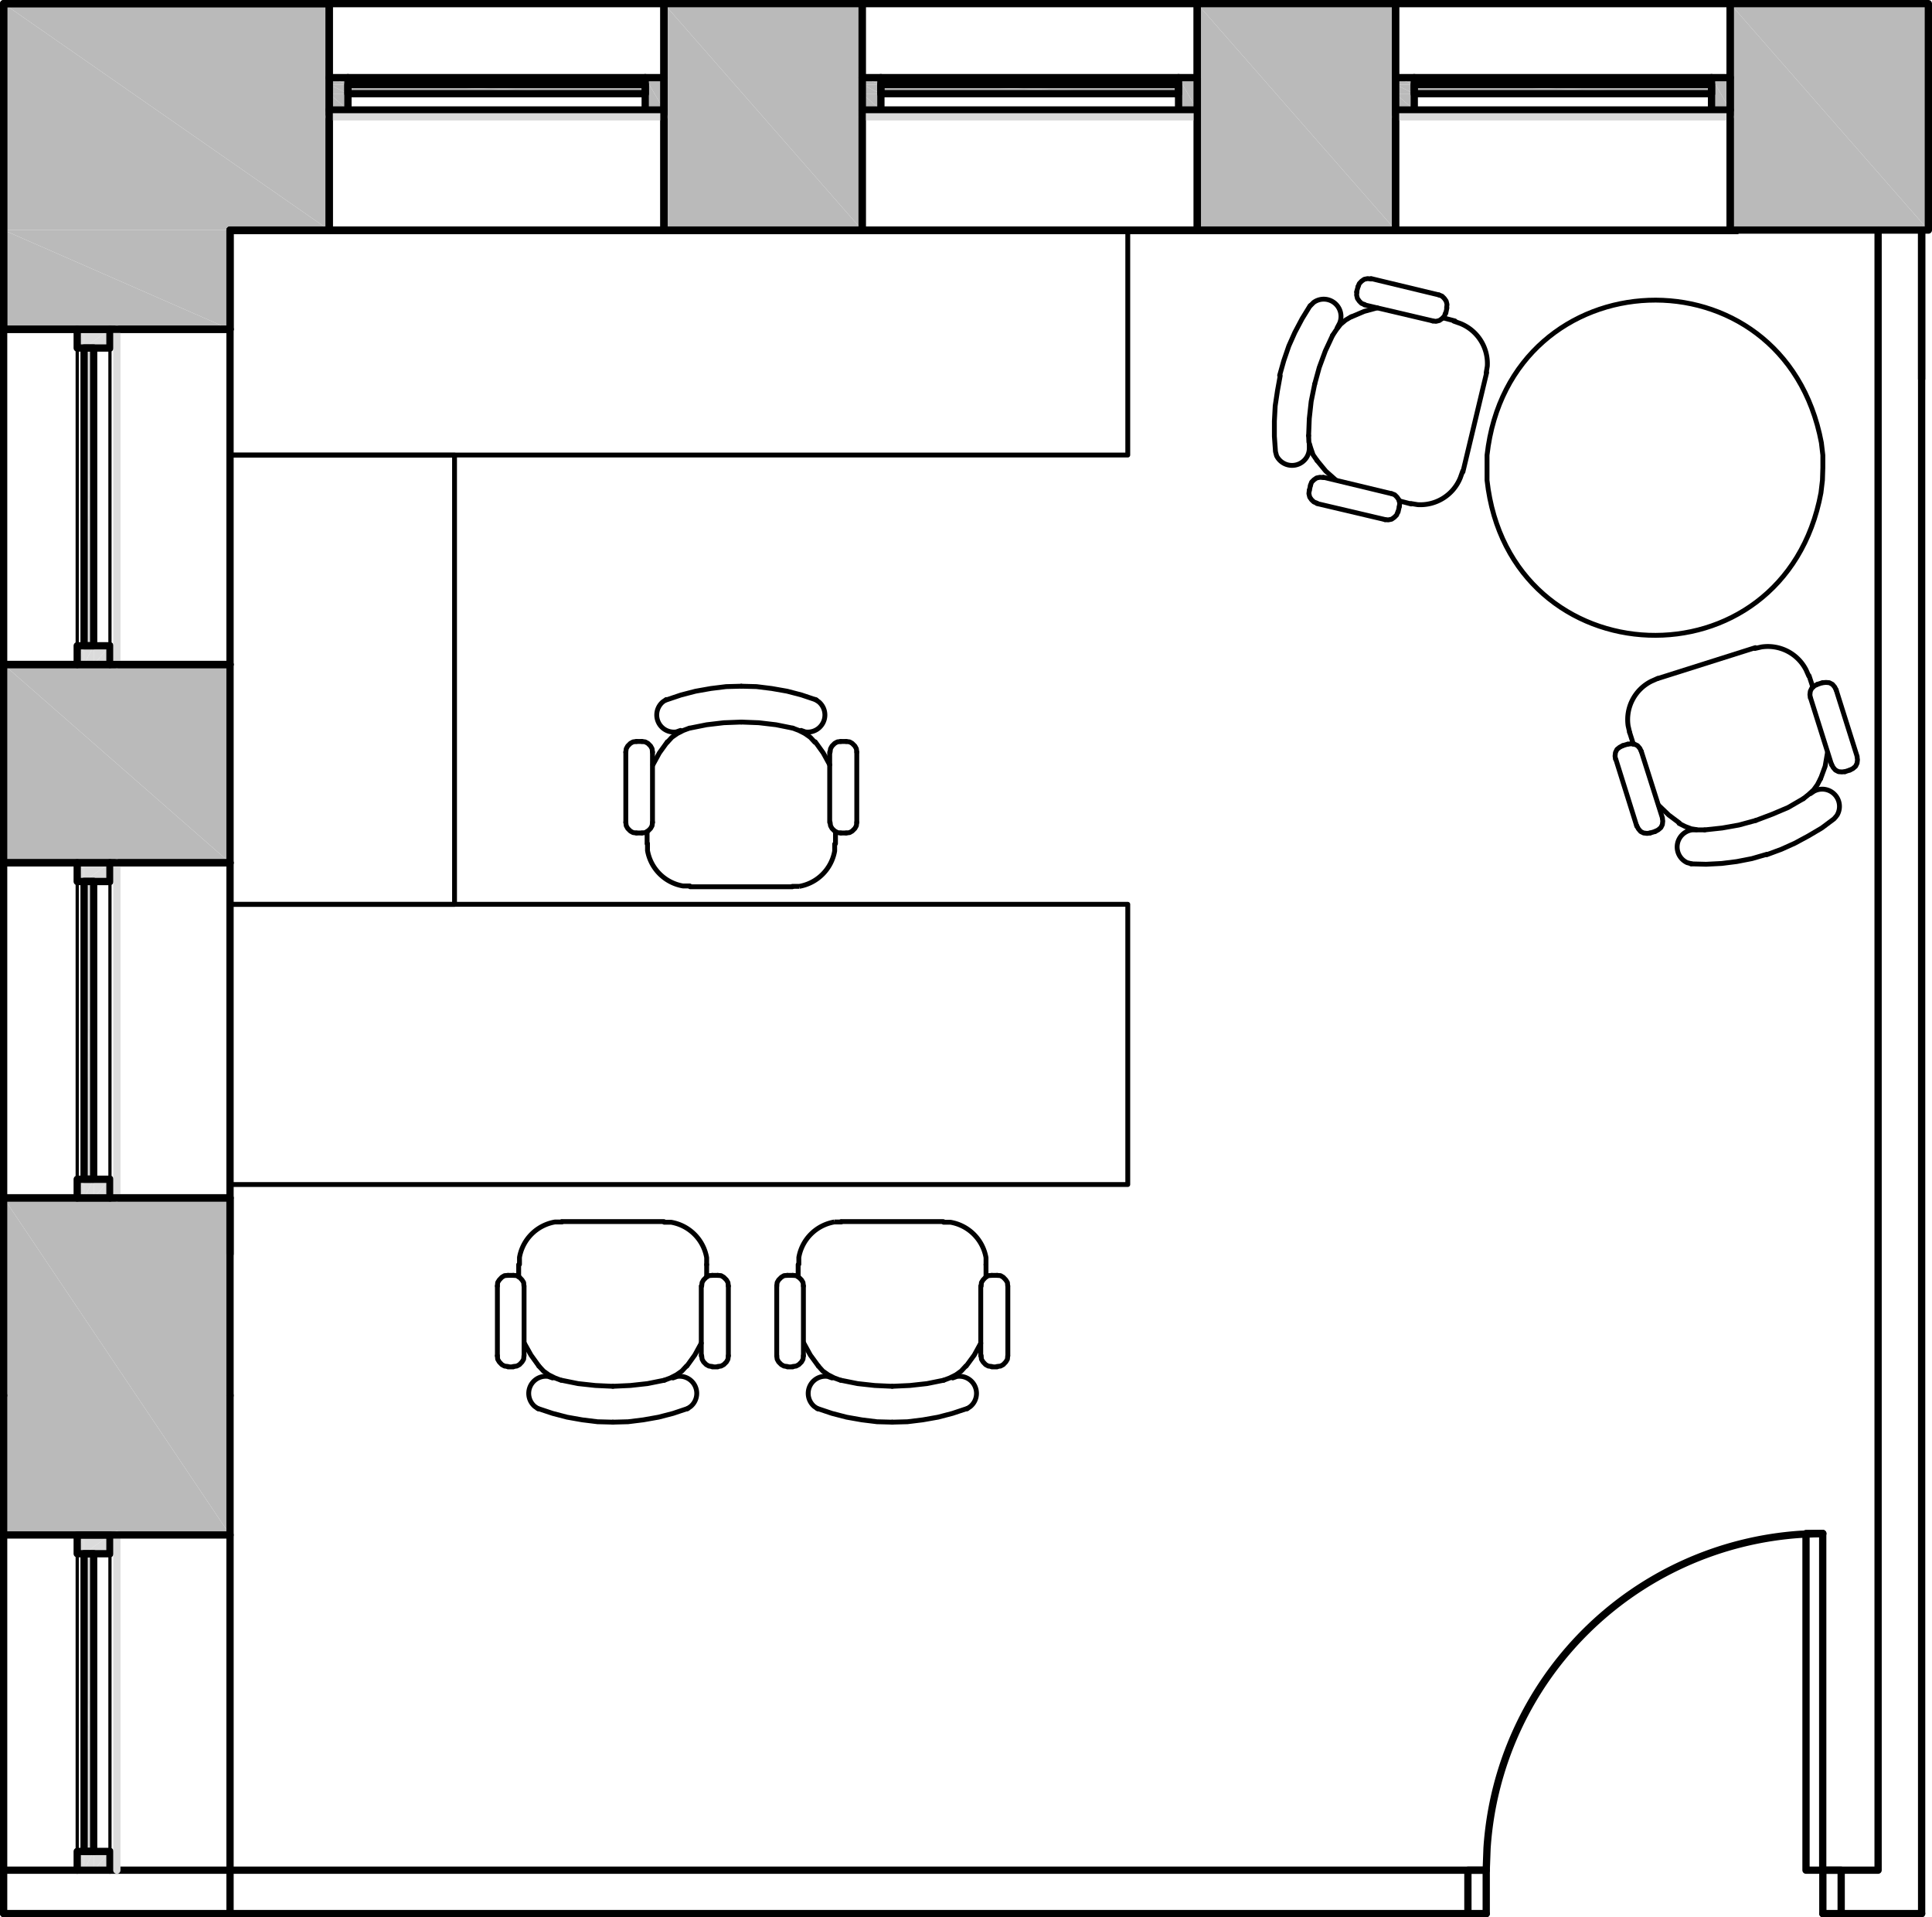 <svg xmlns="http://www.w3.org/2000/svg" viewBox="0 0 143.37 142.24"><defs><style>.cls-1,.cls-3,.cls-5,.cls-6,.cls-7,.cls-8{fill:none;stroke-linecap:round;}.cls-1,.cls-3,.cls-5,.cls-7,.cls-8{stroke:#000;}.cls-1,.cls-3,.cls-5,.cls-6,.cls-7{stroke-linejoin:round;}.cls-1,.cls-8{stroke-width:0.36px;}.cls-2{fill:#bababa;}.cls-2,.cls-4{fill-rule:evenodd;}.cls-3,.cls-6{stroke-width:0.54px;}.cls-4{fill:#dbdbdb;}.cls-5{stroke-width:0.24px;}.cls-6{stroke:#dbdbdb;}.cls-7{stroke-width:0.72px;}.cls-8{stroke-linejoin:bevel;}</style></defs><title>Asset 2</title><g id="Layer_2" data-name="Layer 2"><g id="Layer_3" data-name="Layer 3"><rect class="cls-1" x="17.07" y="67.09" width="66.62" height="20.79"/><path class="cls-1" d="M83.7,87.88"/><rect class="cls-1" x="17.07" y="17.07" width="66.62" height="16.69"/><path class="cls-1" d="M83.7,33.77"/><rect class="cls-1" x="17.07" y="33.77" width="16.66" height="33.33"/><polyline class="cls-2" points="128.39 0.27 143.1 17.07 128.39 17.07"/><polyline class="cls-2" points="128.39 0.27 143.1 0.27 143.1 17.07"/><polyline class="cls-2" points="88.84 0.27 103.56 17.07 88.84 17.07"/><polyline class="cls-2" points="88.84 0.27 103.56 0.27 103.56 17.07"/><polyline class="cls-2" points="49.27 0.27 63.98 17.07 49.27 17.07"/><polyline class="cls-2" points="49.27 0.27 63.98 0.27 63.98 17.07"/><polyline class="cls-2" points="0.27 0.27 24.43 17.07 0.27 17.07"/><polyline class="cls-2" points="0.27 0.27 24.43 0.27 24.43 17.07"/><polyline class="cls-2" points="0.27 17.07 17.07 24.43 0.27 24.43"/><polyline class="cls-2" points="0.27 17.07 17.07 17.07 17.07 24.43"/><polyline class="cls-2" points="0.27 49.3 17.07 64.01 0.27 64.01"/><polyline class="cls-2" points="0.27 49.3 17.07 49.3 17.07 64.01"/><polyline class="cls-2" points="0.27 88.87 17.07 113.88 0.27 113.88"/><polyline class="cls-2" points="0.27 88.87 17.07 88.87 17.07 113.88"/><line class="cls-3" x1="17.07" y1="17.1" x2="128.88" y2="17.1"/><polyline class="cls-3" points="17.07 17.07 24.43 17.07 24.43 8.16"/><polyline class="cls-3" points="24.43 5.76 24.43 0.27 0.27 0.27 0.27 24.43"/><polyline class="cls-3" points="49.27 17.07 63.98 17.07 63.98 8.16"/><polyline class="cls-3" points="63.98 5.76 63.98 0.27 49.27 0.27 49.27 5.76"/><line class="cls-3" x1="49.27" y1="8.16" x2="49.27" y2="17.07"/><polyline class="cls-3" points="88.84 17.07 103.56 17.07 103.56 8.16"/><polyline class="cls-3" points="103.56 5.76 103.56 0.27 88.84 0.27 88.84 5.76"/><line class="cls-3" x1="88.85" y1="8.16" x2="88.85" y2="17.07"/><line class="cls-3" x1="128.39" y1="17.07" x2="128.88" y2="17.07"/><polyline class="cls-3" points="142.6 17.07 143.1 17.07 143.1 0.27 128.39 0.27 128.39 5.76"/><polyline class="cls-3" points="128.39 8.16 128.39 17.07 103.56 17.07"/><line class="cls-3" x1="88.85" y1="17.07" x2="63.98" y2="17.07"/><line class="cls-3" x1="49.27" y1="17.07" x2="24.43" y2="17.07"/><line class="cls-3" x1="24.43" y1="0.27" x2="49.27" y2="0.27"/><line class="cls-3" x1="63.98" y1="0.27" x2="88.85" y2="0.27"/><line class="cls-3" x1="103.56" y1="0.27" x2="128.39" y2="0.27"/><polyline class="cls-3" points="17.07 141.97 17.07 138.75 8.16 138.75"/><polyline class="cls-3" points="5.73 138.75 0.27 138.75 0.27 141.97"/><polyline class="cls-3" points="17.07 103.53 17.07 88.87 8.16 88.87"/><polyline class="cls-3" points="5.73 88.87 0.27 88.87 0.27 103.53"/><line class="cls-3" x1="17.07" y1="49.3" x2="8.16" y2="49.3"/><polyline class="cls-3" points="5.73 49.3 0.27 49.3 0.27 64.01 5.73 64.01"/><line class="cls-3" x1="8.16" y1="64.01" x2="17.07" y2="64.01"/><line class="cls-3" x1="17.07" y1="24.43" x2="17.07" y2="17.07"/><line class="cls-3" x1="0.27" y1="24.43" x2="5.73" y2="24.43"/><line class="cls-3" x1="8.16" y1="24.43" x2="17.07" y2="24.43"/><line class="cls-3" x1="17.07" y1="17.1" x2="17.07" y2="93.03"/><line class="cls-3" x1="17.07" y1="103.53" x2="17.07" y2="138.75"/><line class="cls-3" x1="0.27" y1="138.75" x2="0.27" y2="103.53"/><line class="cls-3" x1="0.27" y1="88.87" x2="0.27" y2="64.01"/><line class="cls-3" x1="0.27" y1="49.3" x2="0.27" y2="24.43"/><polyline class="cls-4" points="8.16 137.36 6.95 138.75 6.95 137.36"/><polyline class="cls-4" points="8.16 137.36 8.16 138.75 6.95 138.75"/><polyline class="cls-4" points="6.95 137.36 6.24 138.75 6.24 137.36"/><polyline class="cls-4" points="6.95 137.36 6.95 138.75 6.24 138.75"/><polyline class="cls-4" points="8.16 113.88 6.24 115.27 6.24 113.88"/><polyline class="cls-4" points="8.16 113.88 8.16 115.27 6.24 115.27"/><polyline class="cls-4" points="6.24 137.36 5.73 138.75 5.73 137.36"/><polyline class="cls-4" points="6.24 137.36 6.24 138.75 5.73 138.75"/><polyline class="cls-4" points="6.24 113.88 5.73 115.27 5.73 113.88"/><polyline class="cls-4" points="6.24 113.88 6.24 115.27 5.73 115.27"/><polyline class="cls-4" points="6.95 115.27 6.24 137.36 6.24 115.27"/><polyline class="cls-4" points="6.95 115.27 6.95 137.36 6.24 137.36"/><rect class="cls-3" x="5.73" y="113.88" width="2.43" height="1.39"/><rect class="cls-3" x="5.73" y="137.36" width="2.43" height="1.39"/><line class="cls-5" x1="5.73" y1="115.27" x2="5.73" y2="137.36"/><line class="cls-5" x1="8.16" y1="137.36" x2="8.16" y2="115.27"/><rect class="cls-3" x="6.24" y="115.27" width="0.71" height="22.09"/><polyline class="cls-4" points="8.16 47.91 6.95 49.3 6.95 47.91"/><polyline class="cls-4" points="8.16 47.91 8.16 49.3 6.95 49.3"/><polyline class="cls-4" points="6.95 47.91 6.24 49.3 6.24 47.91"/><polyline class="cls-4" points="6.95 47.91 6.95 49.3 6.24 49.3"/><polyline class="cls-4" points="8.16 24.43 6.24 25.82 6.24 24.43"/><polyline class="cls-4" points="8.16 24.43 8.16 25.82 6.24 25.82"/><polyline class="cls-4" points="6.24 47.91 5.73 49.3 5.73 47.91"/><polyline class="cls-4" points="6.24 47.91 6.24 49.3 5.73 49.3"/><polyline class="cls-4" points="6.24 24.43 5.73 25.82 5.73 24.43"/><polyline class="cls-4" points="6.24 24.43 6.24 25.82 5.73 25.82"/><polyline class="cls-4" points="6.95 25.82 6.24 47.91 6.24 25.82"/><polyline class="cls-4" points="6.95 25.82 6.95 47.91 6.24 47.91"/><rect class="cls-3" x="5.73" y="24.43" width="2.43" height="1.39"/><rect class="cls-3" x="5.73" y="47.91" width="2.43" height="1.39"/><line class="cls-5" x1="5.73" y1="25.82" x2="5.73" y2="47.91"/><line class="cls-5" x1="8.16" y1="47.91" x2="8.16" y2="25.82"/><rect class="cls-3" x="6.24" y="25.82" width="0.71" height="22.09"/><polyline class="cls-4" points="8.16 87.49 6.95 88.87 6.95 87.49"/><polyline class="cls-4" points="8.16 87.49 8.16 88.87 6.95 88.87"/><polyline class="cls-4" points="6.95 87.49 6.24 88.87 6.24 87.49"/><polyline class="cls-4" points="6.95 87.49 6.95 88.87 6.24 88.87"/><polyline class="cls-4" points="8.16 64.01 6.24 65.39 6.24 64.01"/><polyline class="cls-4" points="8.16 64.01 8.16 65.39 6.24 65.39"/><polyline class="cls-4" points="6.24 87.49 5.73 88.87 5.73 87.49"/><polyline class="cls-4" points="6.24 87.49 6.24 88.87 5.73 88.87"/><polyline class="cls-4" points="6.24 64.01 5.73 65.39 5.73 64.01"/><polyline class="cls-4" points="6.24 64.01 6.24 65.39 5.73 65.39"/><polyline class="cls-4" points="6.95 65.39 6.24 87.49 6.24 65.39"/><polyline class="cls-4" points="6.95 65.39 6.95 87.49 6.24 87.49"/><rect class="cls-3" x="5.73" y="64.01" width="2.43" height="1.39"/><rect class="cls-3" x="5.73" y="87.49" width="2.43" height="1.39"/><line class="cls-5" x1="5.73" y1="65.39" x2="5.73" y2="87.49"/><line class="cls-5" x1="8.16" y1="87.49" x2="8.16" y2="65.39"/><rect class="cls-3" x="6.24" y="65.39" width="0.71" height="22.09"/><polyline class="cls-2" points="103.56 5.76 104.94 6.27 103.56 6.27"/><polyline class="cls-2" points="103.56 5.76 104.94 5.76 104.94 6.27"/><polyline class="cls-2" points="103.56 6.27 104.94 6.95 103.56 6.95"/><polyline class="cls-2" points="103.56 6.27 104.94 6.27 104.94 6.95"/><polyline class="cls-2" points="127.01 5.76 128.39 8.16 127.01 8.16"/><polyline class="cls-2" points="127.01 5.76 128.39 5.76 128.39 8.16"/><polyline class="cls-2" points="103.56 6.95 104.94 8.16 103.56 8.16"/><polyline class="cls-2" points="103.56 6.95 104.94 6.95 104.94 8.16"/><polyline class="cls-2" points="104.94 6.27 127.01 6.95 104.94 6.95"/><polyline class="cls-2" points="104.94 6.27 127.01 6.27 127.01 6.95"/><rect class="cls-3" x="103.56" y="5.76" width="1.39" height="2.4"/><rect class="cls-3" x="127.01" y="5.76" width="1.39" height="2.4"/><line class="cls-3" x1="104.94" y1="5.76" x2="127.01" y2="5.76"/><line class="cls-3" x1="127.01" y1="8.16" x2="104.94" y2="8.16"/><rect class="cls-3" x="104.94" y="6.27" width="22.07" height="0.68"/><polyline class="cls-2" points="63.98 5.76 65.36 6.27 63.98 6.27"/><polyline class="cls-2" points="63.98 5.76 65.36 5.76 65.36 6.27"/><polyline class="cls-2" points="63.98 6.27 65.36 6.95 63.98 6.95"/><polyline class="cls-2" points="63.98 6.27 65.36 6.27 65.36 6.95"/><polyline class="cls-2" points="87.46 5.76 88.84 8.16 87.46 8.16"/><polyline class="cls-2" points="87.46 5.76 88.84 5.76 88.84 8.16"/><polyline class="cls-2" points="63.98 6.95 65.36 8.16 63.98 8.16"/><polyline class="cls-2" points="63.98 6.95 65.36 6.95 65.36 8.16"/><polyline class="cls-2" points="65.36 6.27 87.46 6.95 65.36 6.95"/><polyline class="cls-2" points="65.36 6.27 87.46 6.27 87.46 6.95"/><rect class="cls-3" x="63.98" y="5.76" width="1.39" height="2.4"/><rect class="cls-3" x="87.46" y="5.76" width="1.39" height="2.4"/><line class="cls-3" x1="65.36" y1="5.76" x2="87.46" y2="5.76"/><line class="cls-3" x1="87.46" y1="8.16" x2="65.36" y2="8.16"/><rect class="cls-3" x="65.36" y="6.27" width="22.09" height="0.68"/><polyline class="cls-2" points="24.43 5.76 25.82 6.27 24.43 6.27"/><polyline class="cls-2" points="24.43 5.76 25.82 5.76 25.82 6.27"/><polyline class="cls-2" points="24.43 6.27 25.82 6.95 24.43 6.95"/><polyline class="cls-2" points="24.43 6.27 25.82 6.27 25.82 6.95"/><polyline class="cls-2" points="47.88 5.76 49.27 8.16 47.88 8.16"/><polyline class="cls-2" points="47.88 5.76 49.27 5.76 49.27 8.16"/><polyline class="cls-2" points="24.43 6.95 25.82 8.16 24.43 8.16"/><polyline class="cls-2" points="24.43 6.95 25.82 6.95 25.82 8.16"/><polyline class="cls-2" points="25.82 6.27 47.88 6.95 25.82 6.95"/><polyline class="cls-2" points="25.82 6.27 47.88 6.27 47.88 6.95"/><rect class="cls-3" x="24.43" y="5.76" width="1.39" height="2.4"/><rect class="cls-3" x="47.88" y="5.76" width="1.39" height="2.4"/><line class="cls-3" x1="25.82" y1="5.76" x2="47.88" y2="5.76"/><line class="cls-3" x1="47.88" y1="8.16" x2="25.82" y2="8.16"/><rect class="cls-3" x="25.82" y="6.27" width="22.07" height="0.68"/><polyline class="cls-3" points="142.6 28.11 142.6 17.07 128.88 17.07"/><line class="cls-3" x1="128.88" y1="17.1" x2="17.07" y2="17.1"/><line class="cls-3" x1="142.6" y1="141.97" x2="142.6" y2="17.07"/><polyline class="cls-3" points="139.37 17.07 139.37 138.75 135.27 138.75"/><line class="cls-3" x1="110.29" y1="138.75" x2="17.05" y2="138.75"/><line class="cls-3" x1="17.05" y1="141.97" x2="110.29" y2="141.97"/><line class="cls-3" x1="135.27" y1="141.97" x2="142.6" y2="141.97"/><rect class="cls-3" x="134.02" y="113.77" width="1.24" height="24.98"/><path class="cls-3" d="M135.27,113.77"/><path class="cls-3" d="M110.29,138.75l.06-1.64a25,25,0,0,1,23.28-23.28l1.64-.06"/><rect class="cls-3" x="108.93" y="138.75" width="1.36" height="3.23"/><path class="cls-3" d="M110.29,138.75"/><rect class="cls-3" x="135.27" y="138.75" width="1.36" height="3.23"/><path class="cls-3" d="M136.63,138.75"/><line class="cls-6" x1="63.98" y1="8.67" x2="88.85" y2="8.67"/><line class="cls-6" x1="8.67" y1="113.85" x2="8.67" y2="138.75"/><line class="cls-6" x1="8.67" y1="24.43" x2="8.67" y2="49.3"/><line class="cls-6" x1="8.67" y1="64.01" x2="8.67" y2="88.87"/><line class="cls-3" x1="0.27" y1="88.87" x2="17.07" y2="88.87"/><line class="cls-3" x1="0.27" y1="64.01" x2="17.07" y2="64.01"/><line class="cls-3" x1="0.27" y1="49.3" x2="17.07" y2="49.3"/><line class="cls-6" x1="24.43" y1="8.67" x2="49.27" y2="8.67"/><polyline class="cls-3" points="24.43 17.1 24.43 0.27 0.27 0.27 0.27 24.43 17.07 24.43"/><line class="cls-3" x1="63.98" y1="17.1" x2="63.98" y2="0.27"/><line class="cls-3" x1="49.27" y1="17.1" x2="49.27" y2="0.27"/><line class="cls-6" x1="103.56" y1="8.67" x2="128.39" y2="8.67"/><line class="cls-3" x1="103.56" y1="17.1" x2="103.56" y2="0.27"/><line class="cls-3" x1="88.85" y1="17.1" x2="88.85" y2="0.27"/><line class="cls-3" x1="128.39" y1="17.1" x2="128.39" y2="0.27"/><path class="cls-7" d="M129.3,128.9"/><path class="cls-7" d="M129.3,128.9"/><path class="cls-7" d="M129.3,128.9"/><line class="cls-3" x1="17.07" y1="141.97" x2="0.27" y2="141.97"/><path class="cls-7" d="M37.64,102.71"/><path class="cls-7" d="M37.64,102.71"/><path class="cls-7" d="M37.64,102.71"/><path class="cls-7" d="M37.64,102.71"/><path class="cls-7" d="M37.64,102.71"/><path class="cls-7" d="M37.64,102.71"/><path class="cls-7" d="M37.64,102.71"/><path class="cls-7" d="M37.64,102.71"/><path class="cls-7" d="M37.64,102.71"/><path class="cls-7" d="M37.64,102.71"/><path class="cls-7" d="M37.64,102.71"/><path class="cls-7" d="M37.64,102.71"/><path class="cls-8" d="M135.27,34.7l0-.93-.11-.93C132.4,18.2,112,19,110.35,33.77l0,.93,0,.93c1.63,14.79,22.06,15.56,24.78.93l.11-.93Z"/><line class="cls-1" x1="106.33" y1="23.81" x2="101.26" y2="22.62"/><line class="cls-1" x1="101.75" y1="20.67" x2="106.78" y2="21.88"/><line class="cls-1" x1="97.73" y1="37.36" x2="102.79" y2="38.55"/><line class="cls-1" x1="103.24" y1="36.62" x2="98.21" y2="35.41"/><line class="cls-1" x1="108.56" y1="35.01" x2="110.32" y2="27.65"/><path class="cls-8" d="M104.72,37.36l.48.08a3.2,3.2,0,0,0,3.17-2l.17-.48"/><polyline class="cls-8" points="102.76 38.55 103.02 38.57 103.27 38.52 103.47 38.38 103.64 38.21 103.73 37.98"/><line class="cls-1" x1="103.75" y1="37.98" x2="103.84" y2="37.58"/><line class="cls-1" x1="103.84" y1="37.16" x2="104.72" y2="37.39"/><polyline class="cls-8" points="103.84 37.58 103.87 37.33 103.81 37.08 103.67 36.88 103.5 36.71 103.27 36.62"/><path class="cls-8" d="M110.29,27.65l.08-.48a3.2,3.2,0,0,0-2-3.17l-.48-.17"/><polyline class="cls-8" points="106.3 23.81 106.56 23.84 106.81 23.78 107.01 23.64 107.18 23.47 107.26 23.24"/><line class="cls-1" x1="107.97" y1="23.81" x2="107.09" y2="23.58"/><polyline class="cls-8" points="107.35 22.84 107.38 22.59 107.32 22.34 107.18 22.14 107.01 21.97 106.78 21.88"/><line class="cls-1" x1="107.37" y1="22.85" x2="107.29" y2="23.24"/><polyline class="cls-8" points="97.56 28.5 97.3 29.78 97.16 31.05 97.11 32.32"/><path class="cls-8" d="M95,27.88l-.2,1.1-.17,1.13-.06,1.13,0,1.13.08,1.13.08.31a1.28,1.28,0,0,0,2.43-.54l0-.31"/><polyline class="cls-8" points="97.73 34.16 98.38 34.95 99.11 35.6"/><line class="cls-1" x1="97.25" y1="36" x2="97.16" y2="36.4"/><polyline class="cls-8" points="98.21 35.43 97.95 35.41 97.7 35.46 97.5 35.6 97.33 35.77 97.25 36"/><polyline class="cls-8" points="97.16 36.37 97.13 36.62 97.19 36.88 97.33 37.08 97.5 37.24 97.73 37.33"/><polyline class="cls-8" points="97.11 32.32 97.13 32.8 97.28 33.28 97.44 33.74 97.73 34.16"/><polyline class="cls-8" points="100.27 23.5 99.85 23.75 99.48 24.06 99.17 24.46 98.89 24.88"/><path class="cls-8" d="M99.23,24.32,99.4,24a1.28,1.28,0,0,0-1.92-1.56l-.23.23"/><polyline class="cls-8" points="97.22 22.68 96.63 23.64 96.09 24.66 95.64 25.67 95.27 26.75 94.96 27.85"/><polyline class="cls-8" points="98.89 24.88 98.35 26.04 97.9 27.26 97.56 28.5"/><polyline class="cls-8" points="100.7 21.63 100.67 21.88 100.73 22.14 100.87 22.34 101.04 22.51 101.26 22.59"/><polyline class="cls-8" points="102.2 22.84 101.24 23.1 100.3 23.5"/><line class="cls-1" x1="100.67" y1="21.66" x2="100.78" y2="21.26"/><polyline class="cls-8" points="101.75 20.7 101.49 20.67 101.24 20.72 101.04 20.86 100.87 21.04 100.78 21.26"/><line class="cls-1" x1="121.8" y1="55.75" x2="123.36" y2="60.67"/><line class="cls-1" x1="121.46" y1="61.29" x2="119.91" y2="56.34"/><line class="cls-1" x1="137.81" y1="56.11" x2="136.26" y2="51.19"/><line class="cls-1" x1="134.36" y1="51.79" x2="135.92" y2="56.74"/><line class="cls-1" x1="130.26" y1="48.05" x2="123.02" y2="50.34"/><path class="cls-8" d="M134.22,50.14l-.2-.45A3.18,3.18,0,0,0,130.71,48l-.48.11"/><polyline class="cls-8" points="136.26 51.19 136.15 50.97 135.98 50.77 135.75 50.65 135.5 50.63 135.27 50.65"/><line class="cls-1" x1="135.24" y1="50.65" x2="134.87" y2="50.77"/><line class="cls-1" x1="134.53" y1="50.99" x2="134.25" y2="50.14"/><polyline class="cls-8" points="134.87 50.77 134.65 50.88 134.45 51.05 134.34 51.28 134.31 51.53 134.34 51.76"/><path class="cls-8" d="M123,50.34l-.45.2a3.18,3.18,0,0,0-1.73,3.31l.11.48"/><polyline class="cls-8" points="121.8 55.75 121.69 55.52 121.52 55.32 121.29 55.21 121.04 55.18 120.81 55.21"/><line class="cls-1" x1="120.93" y1="54.33" x2="121.21" y2="55.21"/><polyline class="cls-8" points="120.42 55.32 120.19 55.44 119.99 55.6 119.88 55.83 119.85 56.09 119.88 56.31"/><line class="cls-1" x1="120.42" y1="55.32" x2="120.78" y2="55.21"/><polyline class="cls-8" points="130.29 60.87 131.51 60.41 132.69 59.91 133.83 59.25"/><path class="cls-8" d="M131.11,63.41l1.08-.4,1-.45,1-.54,1-.59.91-.68.2-.23a1.28,1.28,0,0,0-1.7-1.81l-.25.17"/><polyline class="cls-8" points="135.1 57.78 135.44 56.85 135.61 55.86"/><line class="cls-1" x1="136.91" y1="57.25" x2="137.28" y2="57.13"/><polyline class="cls-8" points="135.92 56.71 136.03 56.93 136.2 57.13 136.43 57.25 136.68 57.27 136.91 57.25"/><polyline class="cls-8" points="137.28 57.13 137.5 57.02 137.7 56.85 137.81 56.62 137.84 56.37 137.81 56.14"/><polyline class="cls-8" points="133.83 59.25 134.22 58.94 134.59 58.6 134.87 58.21 135.1 57.76"/><polyline class="cls-8" points="124.6 61.09 125.06 61.32 125.51 61.49 126.02 61.57 126.5 61.57"/><path class="cls-8" d="M125.88,61.57h-.31A1.28,1.28,0,0,0,125.2,64l.31.08"/><polyline class="cls-8" points="125.48 64.09 126.61 64.12 127.77 64.06 128.88 63.92 130.01 63.7 131.11 63.38"/><polyline class="cls-8" points="126.5 61.57 127.8 61.43 129.04 61.21 130.29 60.87"/><polyline class="cls-8" points="122.82 61.69 123.05 61.57 123.25 61.4 123.36 61.18 123.39 60.92 123.36 60.7"/><polyline class="cls-8" points="123.1 59.76 123.84 60.47 124.63 61.06"/><line class="cls-1" x1="122.82" y1="61.69" x2="122.45" y2="61.8"/><polyline class="cls-8" points="121.46 61.26 121.58 61.49 121.75 61.69 121.97 61.8 122.23 61.83 122.45 61.8"/><line class="cls-1" x1="52.04" y1="95.41" x2="52.04" y2="100.59"/><line class="cls-1" x1="54.05" y1="100.59" x2="54.05" y2="95.41"/><line class="cls-1" x1="36.91" y1="100.59" x2="36.91" y2="95.41"/><line class="cls-1" x1="38.89" y1="95.41" x2="38.89" y2="100.59"/><line class="cls-1" x1="41.69" y1="90.63" x2="49.27" y2="90.63"/><path class="cls-8" d="M41.69,90.66l-.51,0a3.23,3.23,0,0,0-2.63,2.63l0,.51"/><polyline class="cls-8" points="37.7 94.62 37.44 94.64 37.24 94.76 37.05 94.96 36.93 95.15 36.91 95.41"/><line class="cls-1" x1="37.7" y1="94.62" x2="38.09" y2="94.62"/><line class="cls-1" x1="38.49" y1="94.73" x2="38.49" y2="93.82"/><polyline class="cls-8" points="38.88 95.41 38.86 95.15 38.74 94.96 38.55 94.76 38.35 94.64 38.09 94.62"/><path class="cls-8" d="M52.44,93.82l0-.51a3.23,3.23,0,0,0-2.63-2.63l-.51,0"/><polyline class="cls-8" points="52.86 94.62 52.61 94.64 52.41 94.76 52.21 94.96 52.1 95.15 52.07 95.41"/><line class="cls-1" x1="52.44" y1="93.82" x2="52.44" y2="94.73"/><polyline class="cls-8" points="54.05 95.41 54.02 95.15 53.91 94.96 53.71 94.76 53.51 94.64 53.26 94.62"/><line class="cls-1" x1="53.26" y1="94.62" x2="52.86" y2="94.62"/><polyline class="cls-8" points="41.66 102.4 42.9 102.65 44.18 102.79 45.48 102.85"/><polyline class="cls-8" points="39.9 104.49 41.01 104.86 42.08 105.14 43.21 105.34 44.34 105.48 45.48 105.51"/><path class="cls-8" d="M41,102.23l-.31-.11a1.27,1.27,0,0,0-1,2.23l.25.17"/><polyline class="cls-8" points="38.91 99.65 39.4 100.53 39.99 101.35"/><line class="cls-1" x1="38.09" y1="101.41" x2="37.7" y2="101.41"/><polyline class="cls-8" points="38.09 101.38 38.35 101.35 38.55 101.24 38.74 101.04 38.86 100.84 38.88 100.58"/><polyline class="cls-8" points="36.91 100.58 36.93 100.84 37.05 101.04 37.24 101.24 37.44 101.35 37.7 101.38"/><polyline class="cls-8" points="39.99 101.35 40.33 101.72 40.72 102 41.18 102.23 41.63 102.4"/><polyline class="cls-8" points="49.3 102.4 49.75 102.23 50.2 102 50.6 101.72 50.94 101.35"/><path class="cls-8" d="M51,104.52l.25-.17a1.27,1.27,0,0,0-1-2.23l-.31.11"/><polyline class="cls-8" points="45.48 105.51 46.61 105.48 47.74 105.34 48.87 105.14 49.95 104.86 51.05 104.49"/><polyline class="cls-8" points="45.48 102.85 46.78 102.79 48.05 102.65 49.3 102.4"/><polyline class="cls-8" points="52.07 100.58 52.1 100.84 52.21 101.04 52.41 101.24 52.61 101.35 52.86 101.38"/><polyline class="cls-8" points="50.97 101.35 51.56 100.53 52.04 99.65"/><line class="cls-1" x1="52.86" y1="101.41" x2="53.26" y2="101.41"/><polyline class="cls-8" points="53.26 101.38 53.51 101.35 53.71 101.24 53.91 101.04 54.02 100.84 54.05 100.58"/><line class="cls-1" x1="72.78" y1="95.41" x2="72.78" y2="100.59"/><line class="cls-1" x1="74.79" y1="100.59" x2="74.79" y2="95.41"/><line class="cls-1" x1="57.64" y1="100.59" x2="57.64" y2="95.41"/><line class="cls-1" x1="59.62" y1="95.41" x2="59.62" y2="100.59"/><line class="cls-1" x1="62.42" y1="90.63" x2="70" y2="90.63"/><path class="cls-8" d="M62.42,90.66l-.51,0a3.23,3.23,0,0,0-2.63,2.63l0,.51"/><polyline class="cls-8" points="58.43 94.62 58.18 94.64 57.98 94.76 57.78 94.96 57.67 95.15 57.64 95.41"/><line class="cls-1" x1="58.43" y1="94.62" x2="58.83" y2="94.62"/><line class="cls-1" x1="59.23" y1="94.73" x2="59.23" y2="93.82"/><polyline class="cls-8" points="59.62 95.41 59.59 95.15 59.48 94.96 59.28 94.76 59.08 94.64 58.83 94.62"/><path class="cls-8" d="M73.17,93.82l0-.51a3.23,3.23,0,0,0-2.63-2.63l-.51,0"/><polyline class="cls-8" points="73.6 94.62 73.34 94.64 73.14 94.76 72.95 94.96 72.83 95.15 72.81 95.41"/><line class="cls-1" x1="73.17" y1="93.82" x2="73.17" y2="94.73"/><polyline class="cls-8" points="74.78 95.41 74.76 95.15 74.64 94.96 74.45 94.76 74.25 94.64 73.99 94.62"/><line class="cls-1" x1="73.99" y1="94.62" x2="73.6" y2="94.62"/><polyline class="cls-8" points="62.39 102.4 63.64 102.65 64.91 102.79 66.21 102.85"/><polyline class="cls-8" points="60.64 104.49 61.74 104.86 62.82 105.14 63.95 105.34 65.08 105.48 66.21 105.51"/><path class="cls-8" d="M61.74,102.23l-.31-.11a1.27,1.27,0,0,0-1,2.23l.25.17"/><polyline class="cls-8" points="59.65 99.65 60.13 100.53 60.73 101.35"/><line class="cls-1" x1="58.83" y1="101.41" x2="58.43" y2="101.41"/><polyline class="cls-8" points="58.83 101.38 59.08 101.35 59.28 101.24 59.48 101.04 59.59 100.84 59.62 100.58"/><polyline class="cls-8" points="57.64 100.58 57.67 100.84 57.78 101.04 57.98 101.24 58.18 101.35 58.43 101.38"/><polyline class="cls-8" points="60.73 101.35 61.06 101.72 61.46 102 61.91 102.23 62.37 102.4"/><polyline class="cls-8" points="70.03 102.4 70.48 102.23 70.94 102 71.33 101.72 71.67 101.35"/><path class="cls-8" d="M71.76,104.52l.25-.17a1.27,1.27,0,0,0-1-2.23l-.31.11"/><polyline class="cls-8" points="66.21 105.51 67.34 105.48 68.48 105.34 69.61 105.14 70.68 104.86 71.79 104.49"/><polyline class="cls-8" points="66.21 102.85 67.52 102.79 68.79 102.65 70.03 102.4"/><polyline class="cls-8" points="72.81 100.58 72.83 100.84 72.95 101.04 73.14 101.24 73.34 101.35 73.6 101.38"/><polyline class="cls-8" points="71.7 101.35 72.3 100.53 72.78 99.65"/><line class="cls-1" x1="73.6" y1="101.41" x2="73.99" y2="101.41"/><polyline class="cls-8" points="73.99 101.38 74.25 101.35 74.45 101.24 74.64 101.04 74.76 100.84 74.78 100.58"/><line class="cls-1" x1="48.42" y1="61.01" x2="48.42" y2="55.8"/><line class="cls-1" x1="46.44" y1="55.8" x2="46.44" y2="61.01"/><line class="cls-1" x1="63.58" y1="55.8" x2="63.58" y2="61.01"/><line class="cls-1" x1="61.57" y1="61.01" x2="61.57" y2="55.8"/><line class="cls-1" x1="58.8" y1="65.79" x2="51.22" y2="65.79"/><path class="cls-8" d="M58.8,65.76l.51,0a3.23,3.23,0,0,0,2.63-2.63l0-.51"/><polyline class="cls-8" points="62.79 61.8 63.05 61.77 63.24 61.66 63.44 61.46 63.55 61.26 63.58 61.01"/><line class="cls-1" x1="62.79" y1="61.8" x2="62.39" y2="61.8"/><line class="cls-1" x1="62" y1="61.69" x2="62" y2="62.59"/><polyline class="cls-8" points="61.6 61.01 61.63 61.26 61.74 61.46 61.94 61.66 62.14 61.77 62.39 61.8"/><path class="cls-8" d="M48.05,62.59l0,.51a3.23,3.23,0,0,0,2.63,2.63l.51,0"/><polyline class="cls-8" points="47.63 61.8 47.88 61.77 48.08 61.66 48.28 61.46 48.39 61.26 48.42 61.01"/><line class="cls-1" x1="48.02" y1="62.59" x2="48.02" y2="61.69"/><polyline class="cls-8" points="46.44 61.01 46.47 61.26 46.58 61.46 46.78 61.66 46.98 61.77 47.23 61.8"/><line class="cls-1" x1="47.23" y1="61.8" x2="47.63" y2="61.8"/><polyline class="cls-8" points="58.83 54.02 57.59 53.77 56.31 53.62 55.01 53.57"/><polyline class="cls-8" points="60.58 51.93 59.48 51.56 58.41 51.28 57.27 51.08 56.14 50.94 55.01 50.91"/><path class="cls-8" d="M59.45,54.19l.31.11a1.27,1.27,0,0,0,1-2.23l-.25-.17"/><polyline class="cls-8" points="61.57 56.74 61.09 55.86 60.5 55.04"/><line class="cls-1" x1="62.39" y1="55.01" x2="62.79" y2="55.01"/><polyline class="cls-8" points="62.39 55.01 62.14 55.04 61.94 55.15 61.74 55.35 61.63 55.55 61.6 55.8"/><polyline class="cls-8" points="63.58 55.8 63.55 55.55 63.44 55.35 63.24 55.15 63.05 55.04 62.79 55.01"/><polyline class="cls-8" points="60.47 55.07 60.13 54.7 59.73 54.42 59.28 54.19 58.83 54.02"/><polyline class="cls-8" points="51.16 54.02 50.71 54.19 50.26 54.42 49.86 54.7 49.52 55.07"/><path class="cls-8" d="M49.44,51.9l-.25.17a1.27,1.27,0,0,0,1,2.23l.31-.11"/><polyline class="cls-8" points="55.01 50.91 53.88 50.94 52.75 51.08 51.62 51.28 50.54 51.56 49.44 51.93"/><polyline class="cls-8" points="55.01 53.57 53.71 53.62 52.44 53.77 51.19 54.02"/><polyline class="cls-8" points="48.42 55.8 48.39 55.55 48.28 55.35 48.08 55.15 47.88 55.04 47.63 55.01"/><polyline class="cls-8" points="49.52 55.04 48.93 55.86 48.45 56.74"/><line class="cls-1" x1="47.63" y1="55.01" x2="47.23" y2="55.01"/><polyline class="cls-8" points="47.23 55.01 46.98 55.04 46.78 55.15 46.58 55.35 46.47 55.55 46.44 55.8"/><line class="cls-3" x1="17.07" y1="113.88" x2="0.27" y2="113.88"/></g></g></svg>